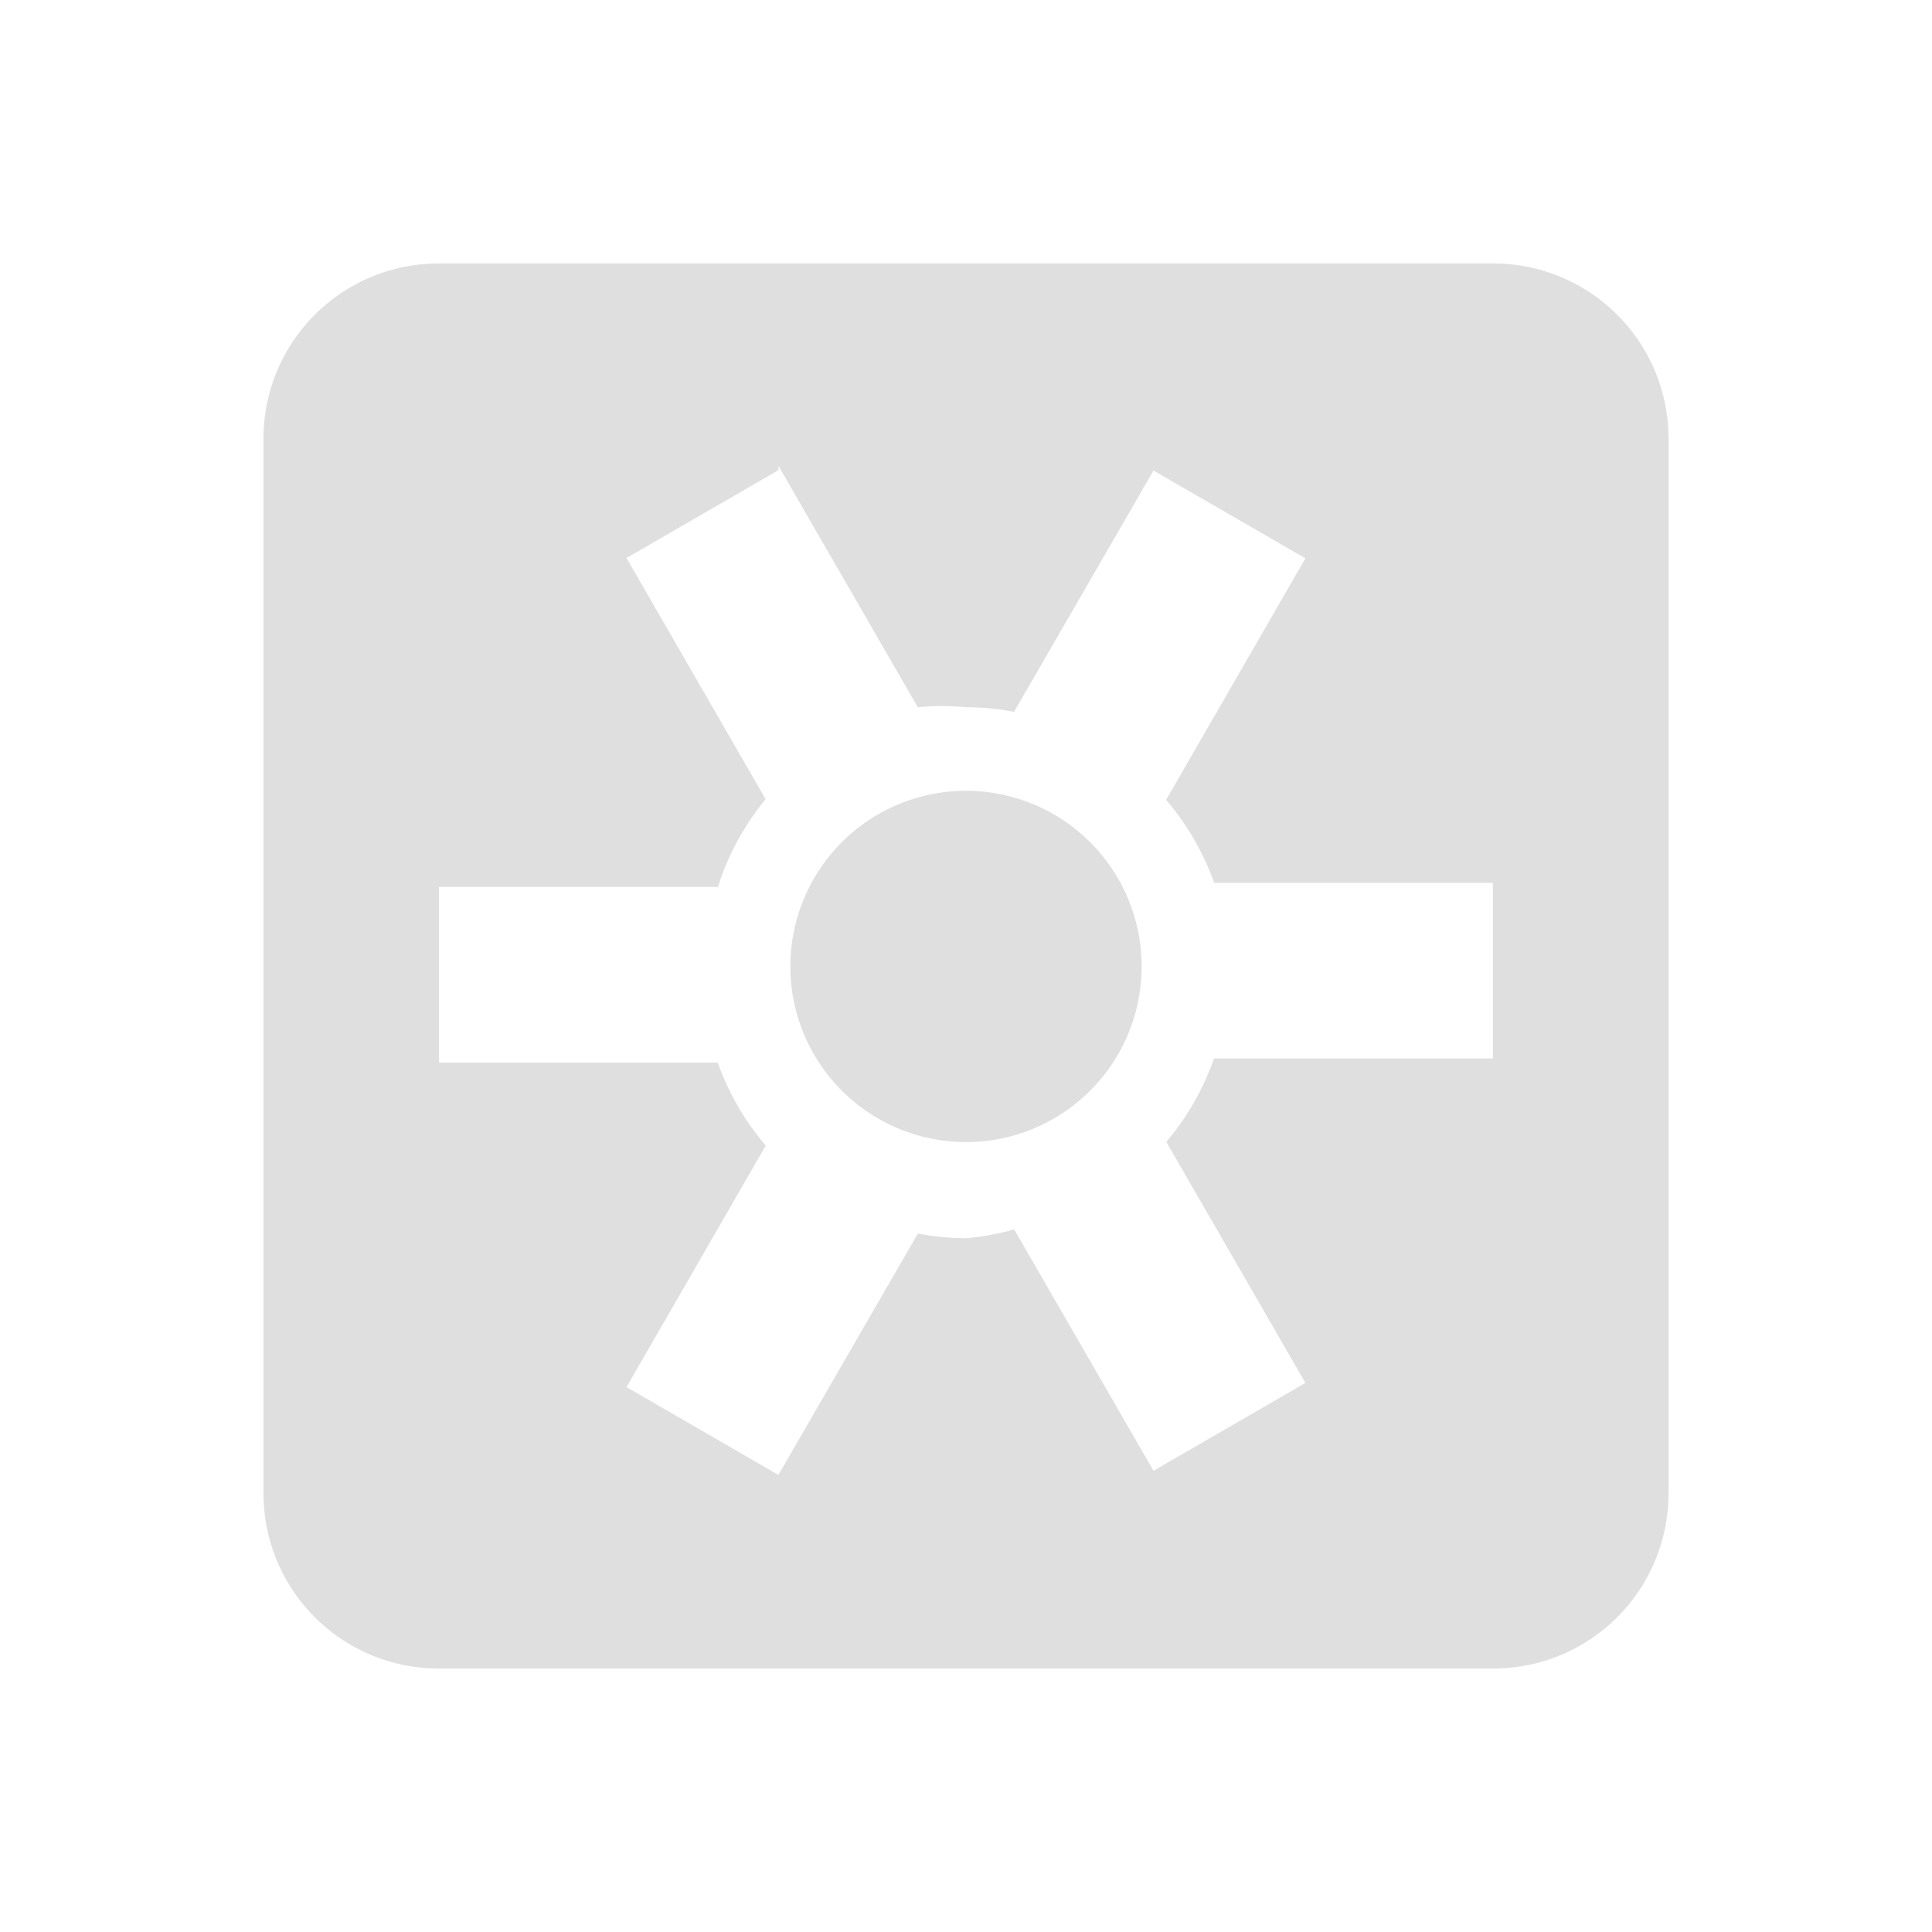 <svg xmlns="http://www.w3.org/2000/svg" width="22" height="22"><defs><style id="current-color-scheme" type="text/css">.ColorScheme-Text{color:#dfdfdf;}.ColorScheme-Highlight{color:#5294e2;}</style></defs><defs><style id="current-color-scheme" type="text/css"></style></defs><path d="M5 3c-1.108 0-2 .892-2 2v12c0 1.108.892 2 2 2h12c1.108 0 2-.892 2-2V5c0-1.108-.892-2-2-2H5zm3.865 2.305l1.586 2.748a3 3 0 0 1 .55 0 3 3 0 0 1 .546.053l1.588-2.748 1.73 1-1.586 2.75a3 3 0 0 1 .547.945H17v2h-3.176a3 3 0 0 1-.543.95l1.584 2.745-1.73 1L11.549 14a3 3 0 0 1-.55.1 3 3 0 0 1-.547-.053l-1.588 2.748-1.73-1 1.586-2.75a3 3 0 0 1-.547-.945H4.999v-2h3.176a3 3 0 0 1 .543-1L7.134 6.354l1.73-1zM11 9.005a2 2 0 0 0-2 2 2 2 0 0 0 2 2 2 2 0 0 0 2-2 2 2 0 0 0-2-2z" fill="currentColor" class="ColorScheme-Text"/></svg>